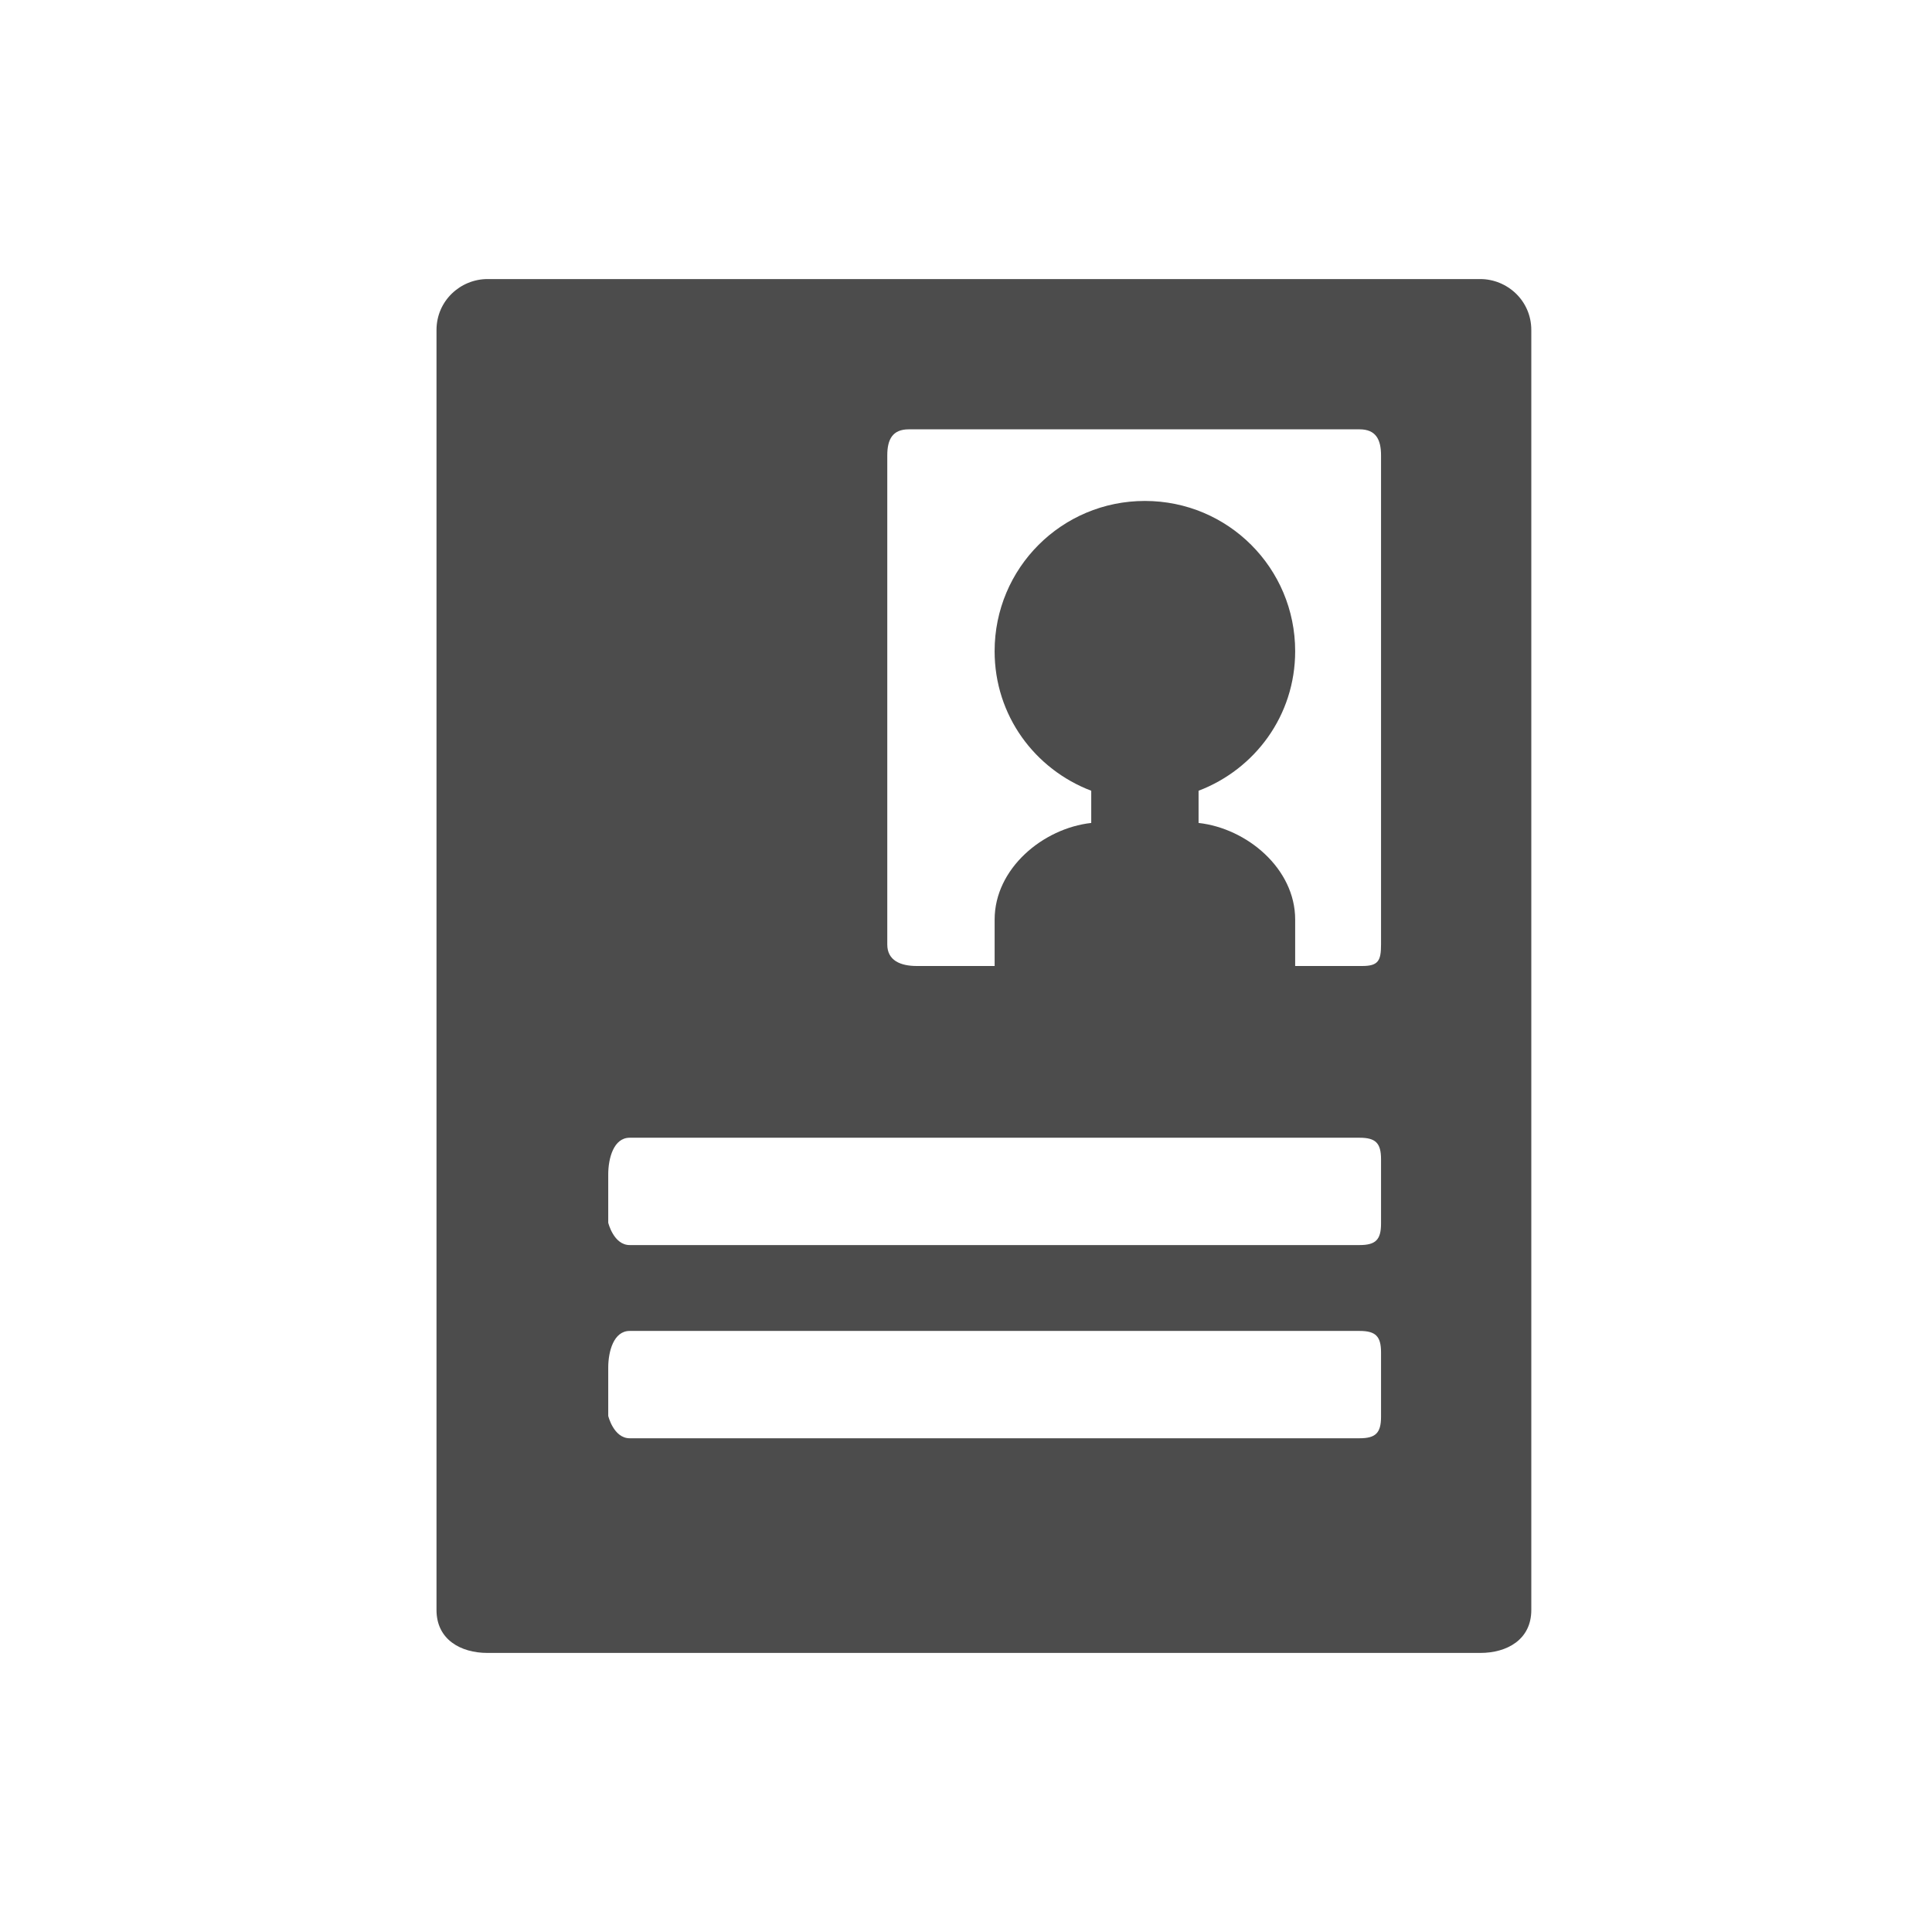 <?xml version="1.0" encoding="utf-8"?>
<!-- Generator: Adobe Illustrator 16.0.2, SVG Export Plug-In . SVG Version: 6.00 Build 0)  -->
<!DOCTYPE svg PUBLIC "-//W3C//DTD SVG 1.1//EN" "http://www.w3.org/Graphics/SVG/1.1/DTD/svg11.dtd">
<svg version="1.1" id="图层_1" xmlns="http://www.w3.org/2000/svg" xmlns:xlink="http://www.w3.org/1999/xlink" x="0px" y="0px"
	 width="90px" height="90px" viewBox="0 0 90 90" enable-background="new 0 0 90 90" xml:space="preserve">
<path opacity="0.7" fill-rule="evenodd" clip-rule="evenodd" d="M64.334,21.211V44c0,0.75-0.126,1-0.875,1h-3.125v-2.164
	c0-2.375-2.25-4.25-4.5-4.5v-1.5c2.624-1.001,4.5-3.5,4.5-6.501c0-3.874-3.125-6.999-7.001-6.999c-3.874,0-7,3.125-7,6.999
	c0,3.001,1.875,5.5,4.501,6.501v1.5c-2.25,0.25-4.5,2.125-4.5,4.5V45h-3.625c-0.75,0-1.376-0.25-1.376-1V21.211
	c0-0.75,0.251-1.211,1.001-1.211h21C64.083,20,64.334,20.461,64.334,21.211L64.334,21.211L64.334,21.211z M28.334,63.71
	c0-0.75,0.25-1.71,1-1.71h34c0.749,0,1,0.25,1,1v3c0,0.752-0.251,1-1,1h-34c-0.75,0-1-1.041-1-1.041V63.71z M28.334,54.71
	c0-0.75,0.25-1.71,1-1.71h34c0.749,0,1,0.25,1,1v3c0,0.752-0.251,1-1,1h-34c-0.75,0-1-1.041-1-1.041V54.71z M68.957,77
	c1.252,0,2.377-0.625,2.377-2V15.376c0-1.375-1.125-2.376-2.377-2.376H22.709c-1.25,0-2.375,1.001-2.375,2.376V75
	c0,1.375,1.125,2,2.375,2H68.957L68.957,77z M68.957,77"/>
</svg>
